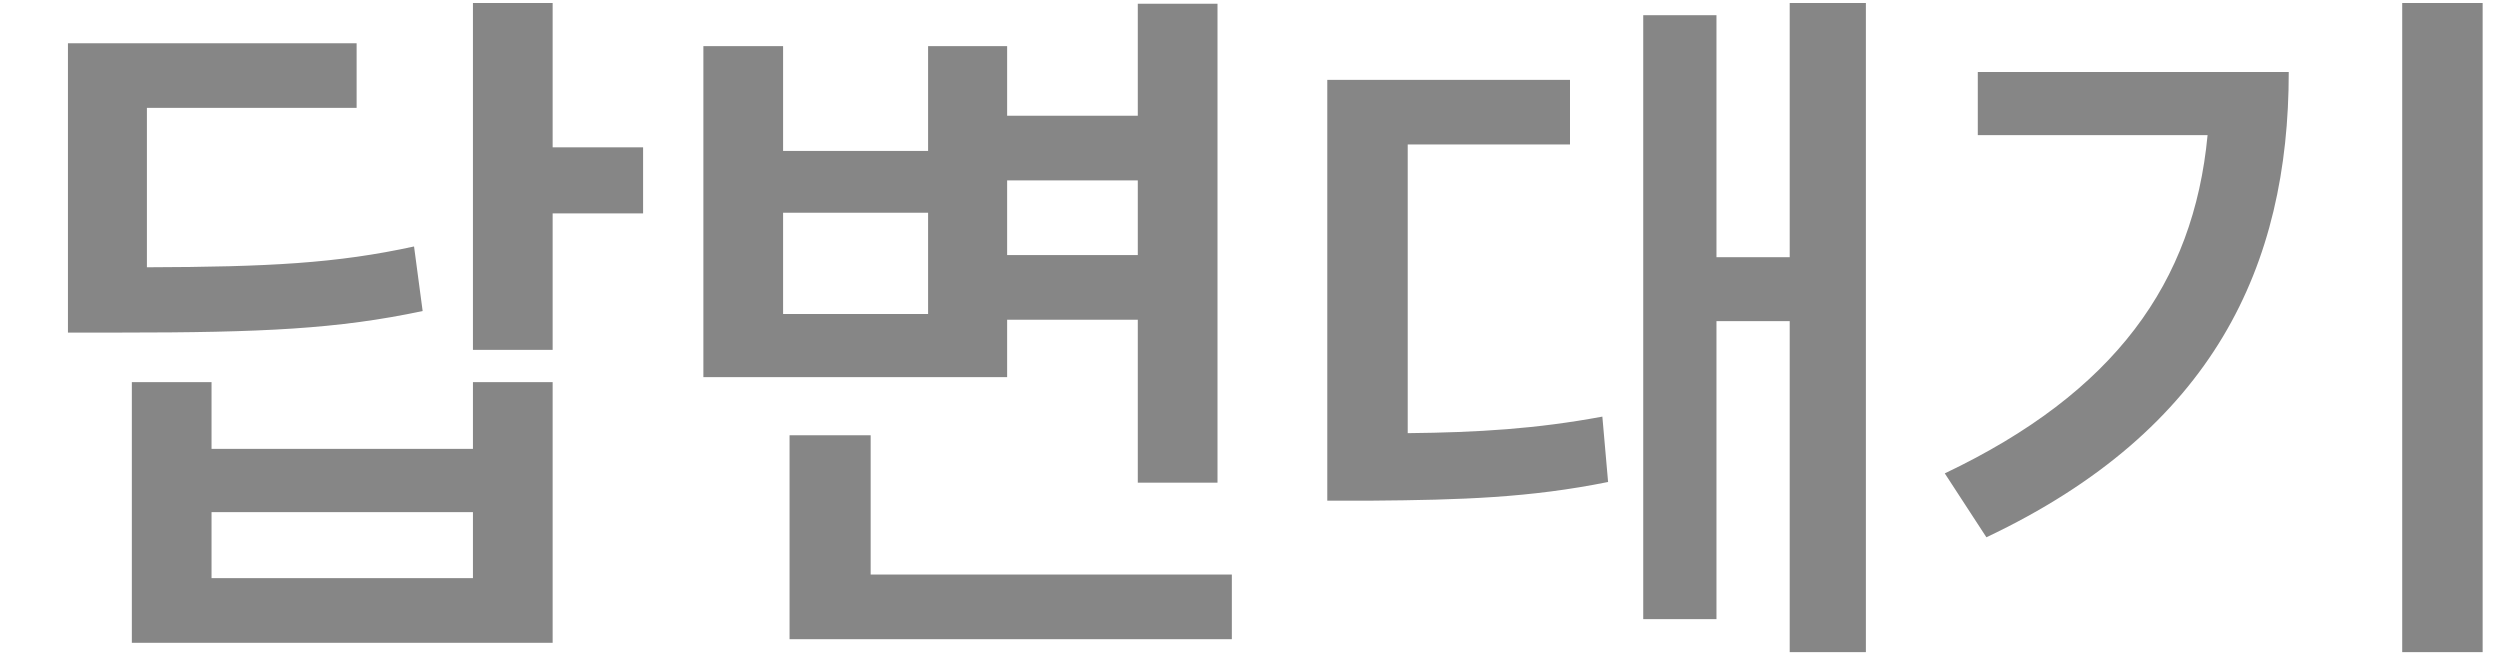 <svg width="34" height="9" viewBox="0 0 34 9" fill="none" xmlns="http://www.w3.org/2000/svg">
<path d="M7.516 0.041V2.004H8.746V2.902H7.516V4.758H6.432V0.041H7.516ZM4.85 0.588V1.467H1.998V3.635C3.658 3.63 4.581 3.581 5.631 3.352L5.748 4.23C4.596 4.475 3.561 4.523 1.637 4.523H0.924V0.588H4.85ZM2.877 5.197V6.105H6.432V5.197H7.516V8.742H1.793V5.197H2.877ZM2.877 7.863H6.432V6.965H2.877V7.863ZM16.558 0.051V6.564H15.474V4.348H13.697V5.129H9.566V0.627H10.65V2.053H12.622V0.627H13.697V1.574H15.474V0.051H16.558ZM16.753 7.814V8.693H10.738V5.92H11.841V7.814H16.753ZM10.65 4.27H12.622V2.893H10.65V4.27ZM13.697 3.469H15.474V2.453H13.697V3.469ZM25.376 0.041V8.869H24.34V4.367H23.344V8.42H22.348V0.207H23.344V3.498H24.34V0.041H25.376ZM21.352 1.086V1.965H19.145V5.891C20.107 5.881 20.898 5.832 21.792 5.666L21.87 6.555C20.805 6.77 19.878 6.799 18.647 6.809H18.051V1.086H21.352ZM33.764 0.041V8.869H32.67V0.041H33.764ZM31.127 0.979C31.127 3.605 30.111 5.842 27.015 7.307L26.449 6.438C28.759 5.339 29.833 3.845 30.023 1.838H26.898V0.979H31.127Z" fill="#868686"/>
</svg>
